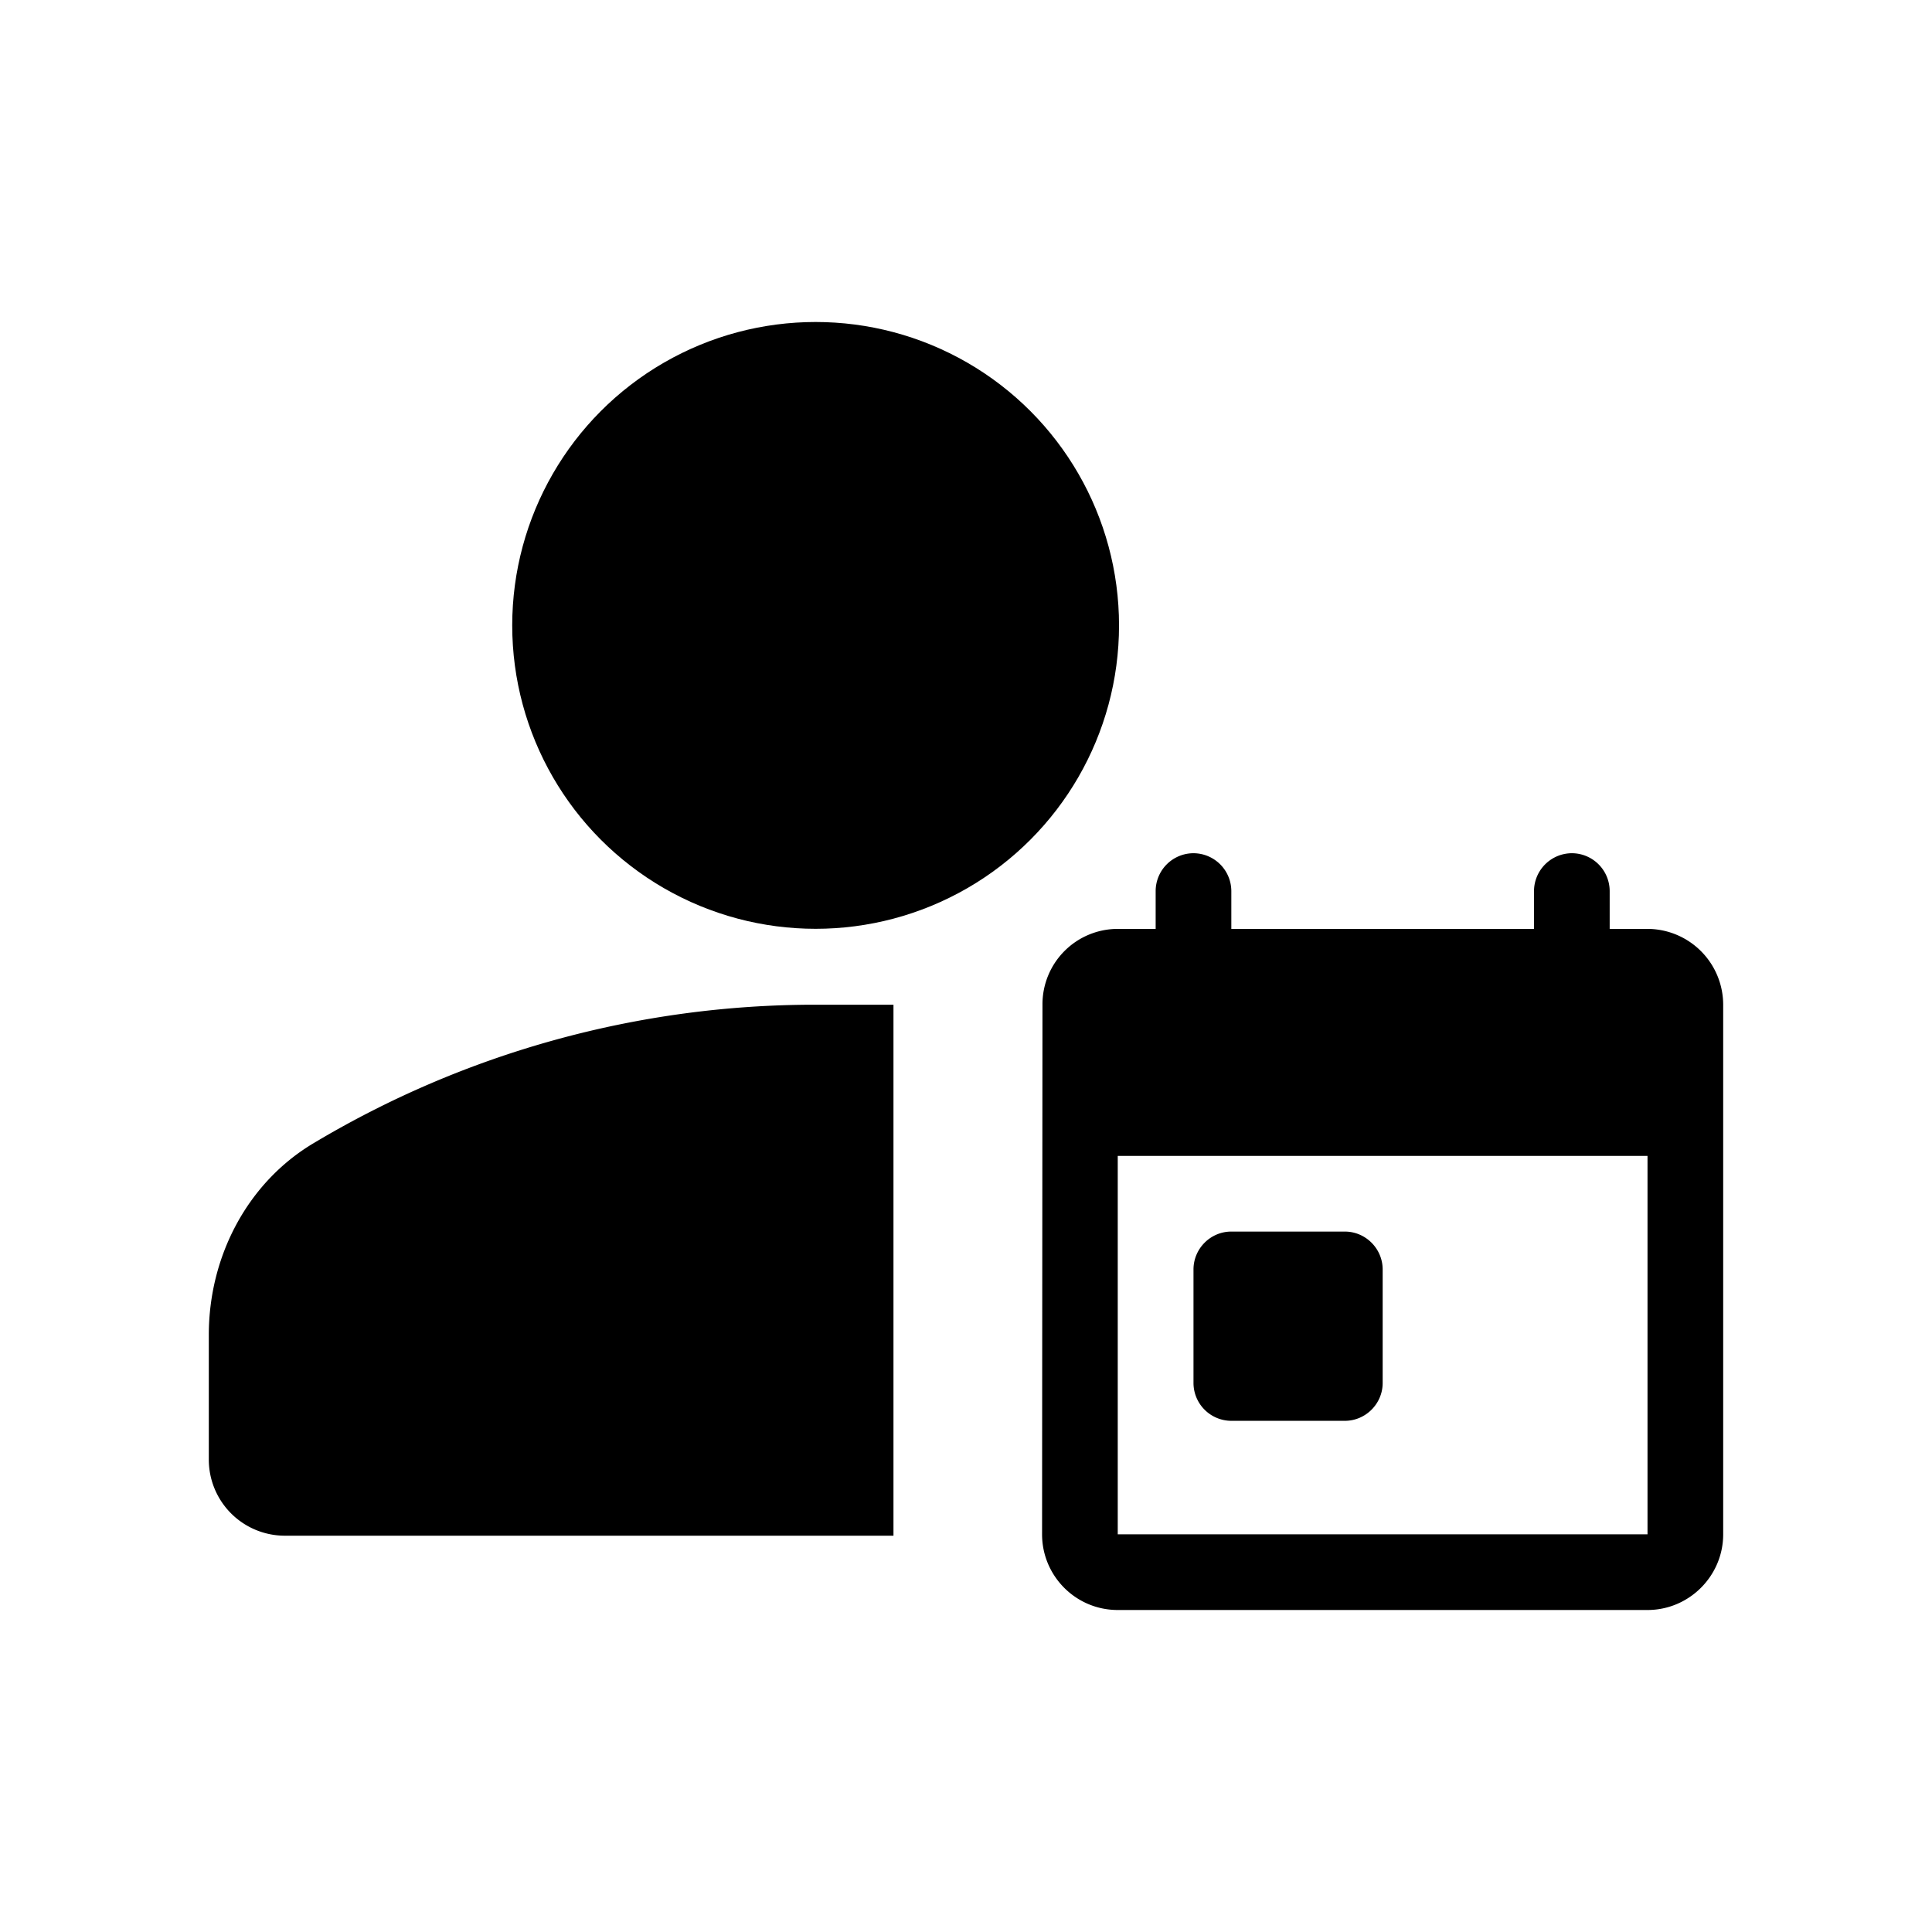 <svg viewBox="0 0 24 24" xmlns="http://www.w3.org/2000/svg" xml:space="preserve" style="fill-rule:evenodd;clip-rule:evenodd;stroke-linejoin:round;stroke-miterlimit:2"><path style="fill:none" d="M0 0h24v24H0z"/><path d="M20.466 11.539h-.47v-.47a.471.471 0 0 0-.47-.47.472.472 0 0 0-.47.47v.47h-3.76v-.47a.472.472 0 0 0-.47-.47.471.471 0 0 0-.47.47v.47h-.471a.936.936 0 0 0-.935.94l-.005 6.581c0 .517.419.94.94.94h6.581c.517 0 .94-.423.94-.94v-6.581a.943.943 0 0 0-.94-.94zm0 7.521h-6.581v-4.701h6.581v4.701zm-5.17-3.761h1.41c.258 0 .47.212.47.471v1.41c0 .258-.212.47-.47.47h-1.41a.471.471 0 0 1-.47-.47v-1.41c0-.259.211-.471.47-.471zM3.536 19.077a.945.945 0 0 1-.942-.942V16.58c0-.971.48-1.894 1.31-2.384a12.127 12.127 0 0 1 6.228-1.715h.967v6.596H3.536z" style="fill-rule:nonzero"/><circle cx="10.132" cy="7.769" r="3.769"/></svg>